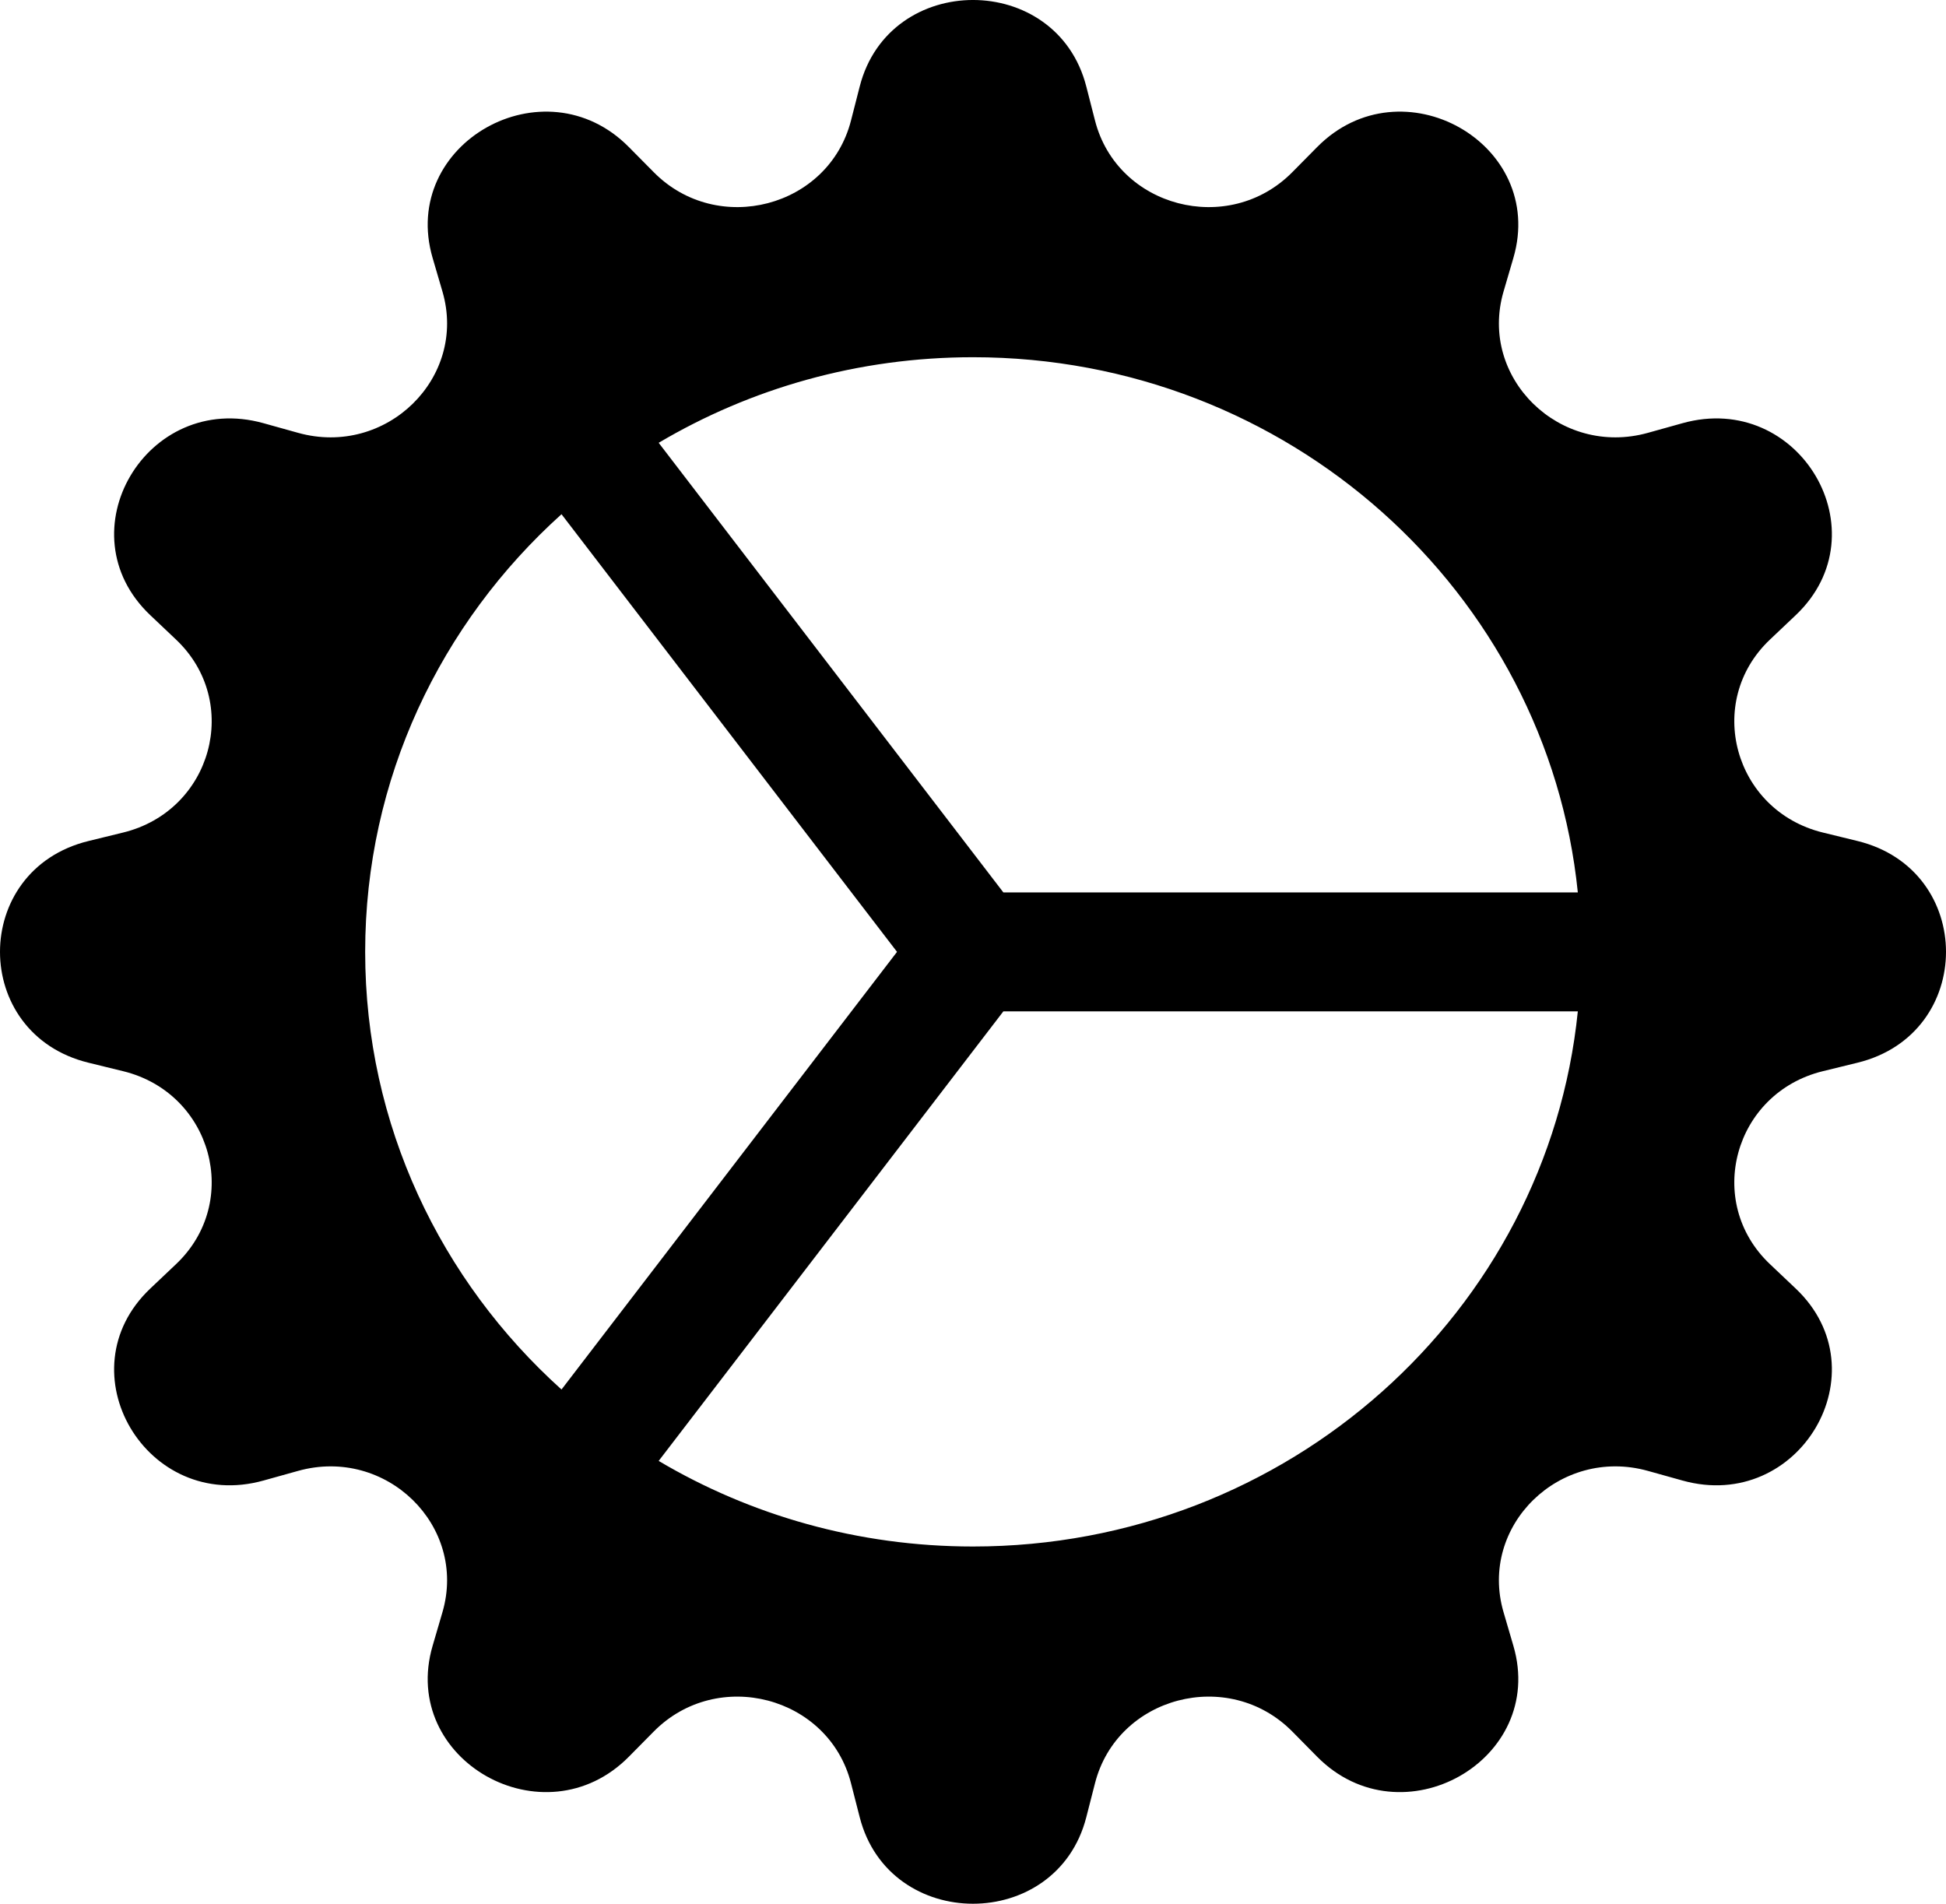 <svg width="46" height="45" viewBox="0 0 46 45" fill="none" xmlns="http://www.w3.org/2000/svg">
<path d="M20.322 2.045C21.019 -0.682 24.981 -0.682 25.678 2.045L25.884 2.849C26.41 4.904 29.04 5.594 30.547 4.071L31.135 3.476C33.133 1.455 36.564 3.393 35.774 6.096L35.541 6.892C34.946 8.93 36.872 10.813 38.955 10.231L39.769 10.004C42.532 9.231 44.512 12.587 42.447 14.542L41.839 15.118C40.282 16.591 40.987 19.164 43.088 19.679L43.91 19.88C46.697 20.562 46.697 24.438 43.909 25.12L43.088 25.321C40.987 25.836 40.282 28.409 41.839 29.882L42.447 30.458C44.512 32.413 42.532 35.769 39.769 34.996L38.955 34.769C36.872 34.187 34.946 36.07 35.541 38.108L35.774 38.904C36.564 41.607 33.133 43.545 31.135 41.525L30.547 40.929C29.04 39.406 26.41 40.096 25.884 42.151L25.678 42.955C24.981 45.682 21.019 45.682 20.322 42.955L20.116 42.151C19.59 40.096 16.96 39.406 15.454 40.929L14.865 41.525C12.867 43.545 9.436 41.607 10.226 38.904L10.459 38.108C11.054 36.07 9.128 34.187 7.045 34.769L6.231 34.996C3.468 35.769 1.488 32.413 3.553 30.458L4.161 29.882C5.718 28.409 5.013 25.836 2.912 25.321L2.091 25.12C-0.697 24.438 -0.697 20.562 2.091 19.88L2.912 19.679C5.013 19.164 5.718 16.591 4.161 15.118L3.553 14.542C1.488 12.587 3.468 9.231 6.231 10.004L7.045 10.231C9.128 10.813 11.054 8.93 10.459 6.892L10.226 6.096C9.436 3.393 12.867 1.455 14.865 3.476L15.454 4.071C16.96 5.594 19.59 4.904 20.116 2.849L20.322 2.045ZM37.297 23.906H23.718L15.57 34.533C17.738 35.817 20.281 36.556 23 36.556C30.45 36.556 36.576 31.009 37.297 23.906ZM37.297 21.095C36.576 13.992 30.45 8.444 23 8.444C20.281 8.444 17.738 9.183 15.57 10.467L23.718 21.095H37.297ZM14.513 11.157C14.429 11.217 14.345 11.279 14.263 11.341L14.513 11.157ZM13.273 12.155C10.419 14.724 8.632 18.408 8.632 22.5C8.632 26.593 10.419 30.276 13.273 32.845L21.204 22.5L13.273 12.155ZM14.263 33.66C14.345 33.722 14.429 33.783 14.513 33.843L14.263 33.66Z" fill="black"/>
</svg>
